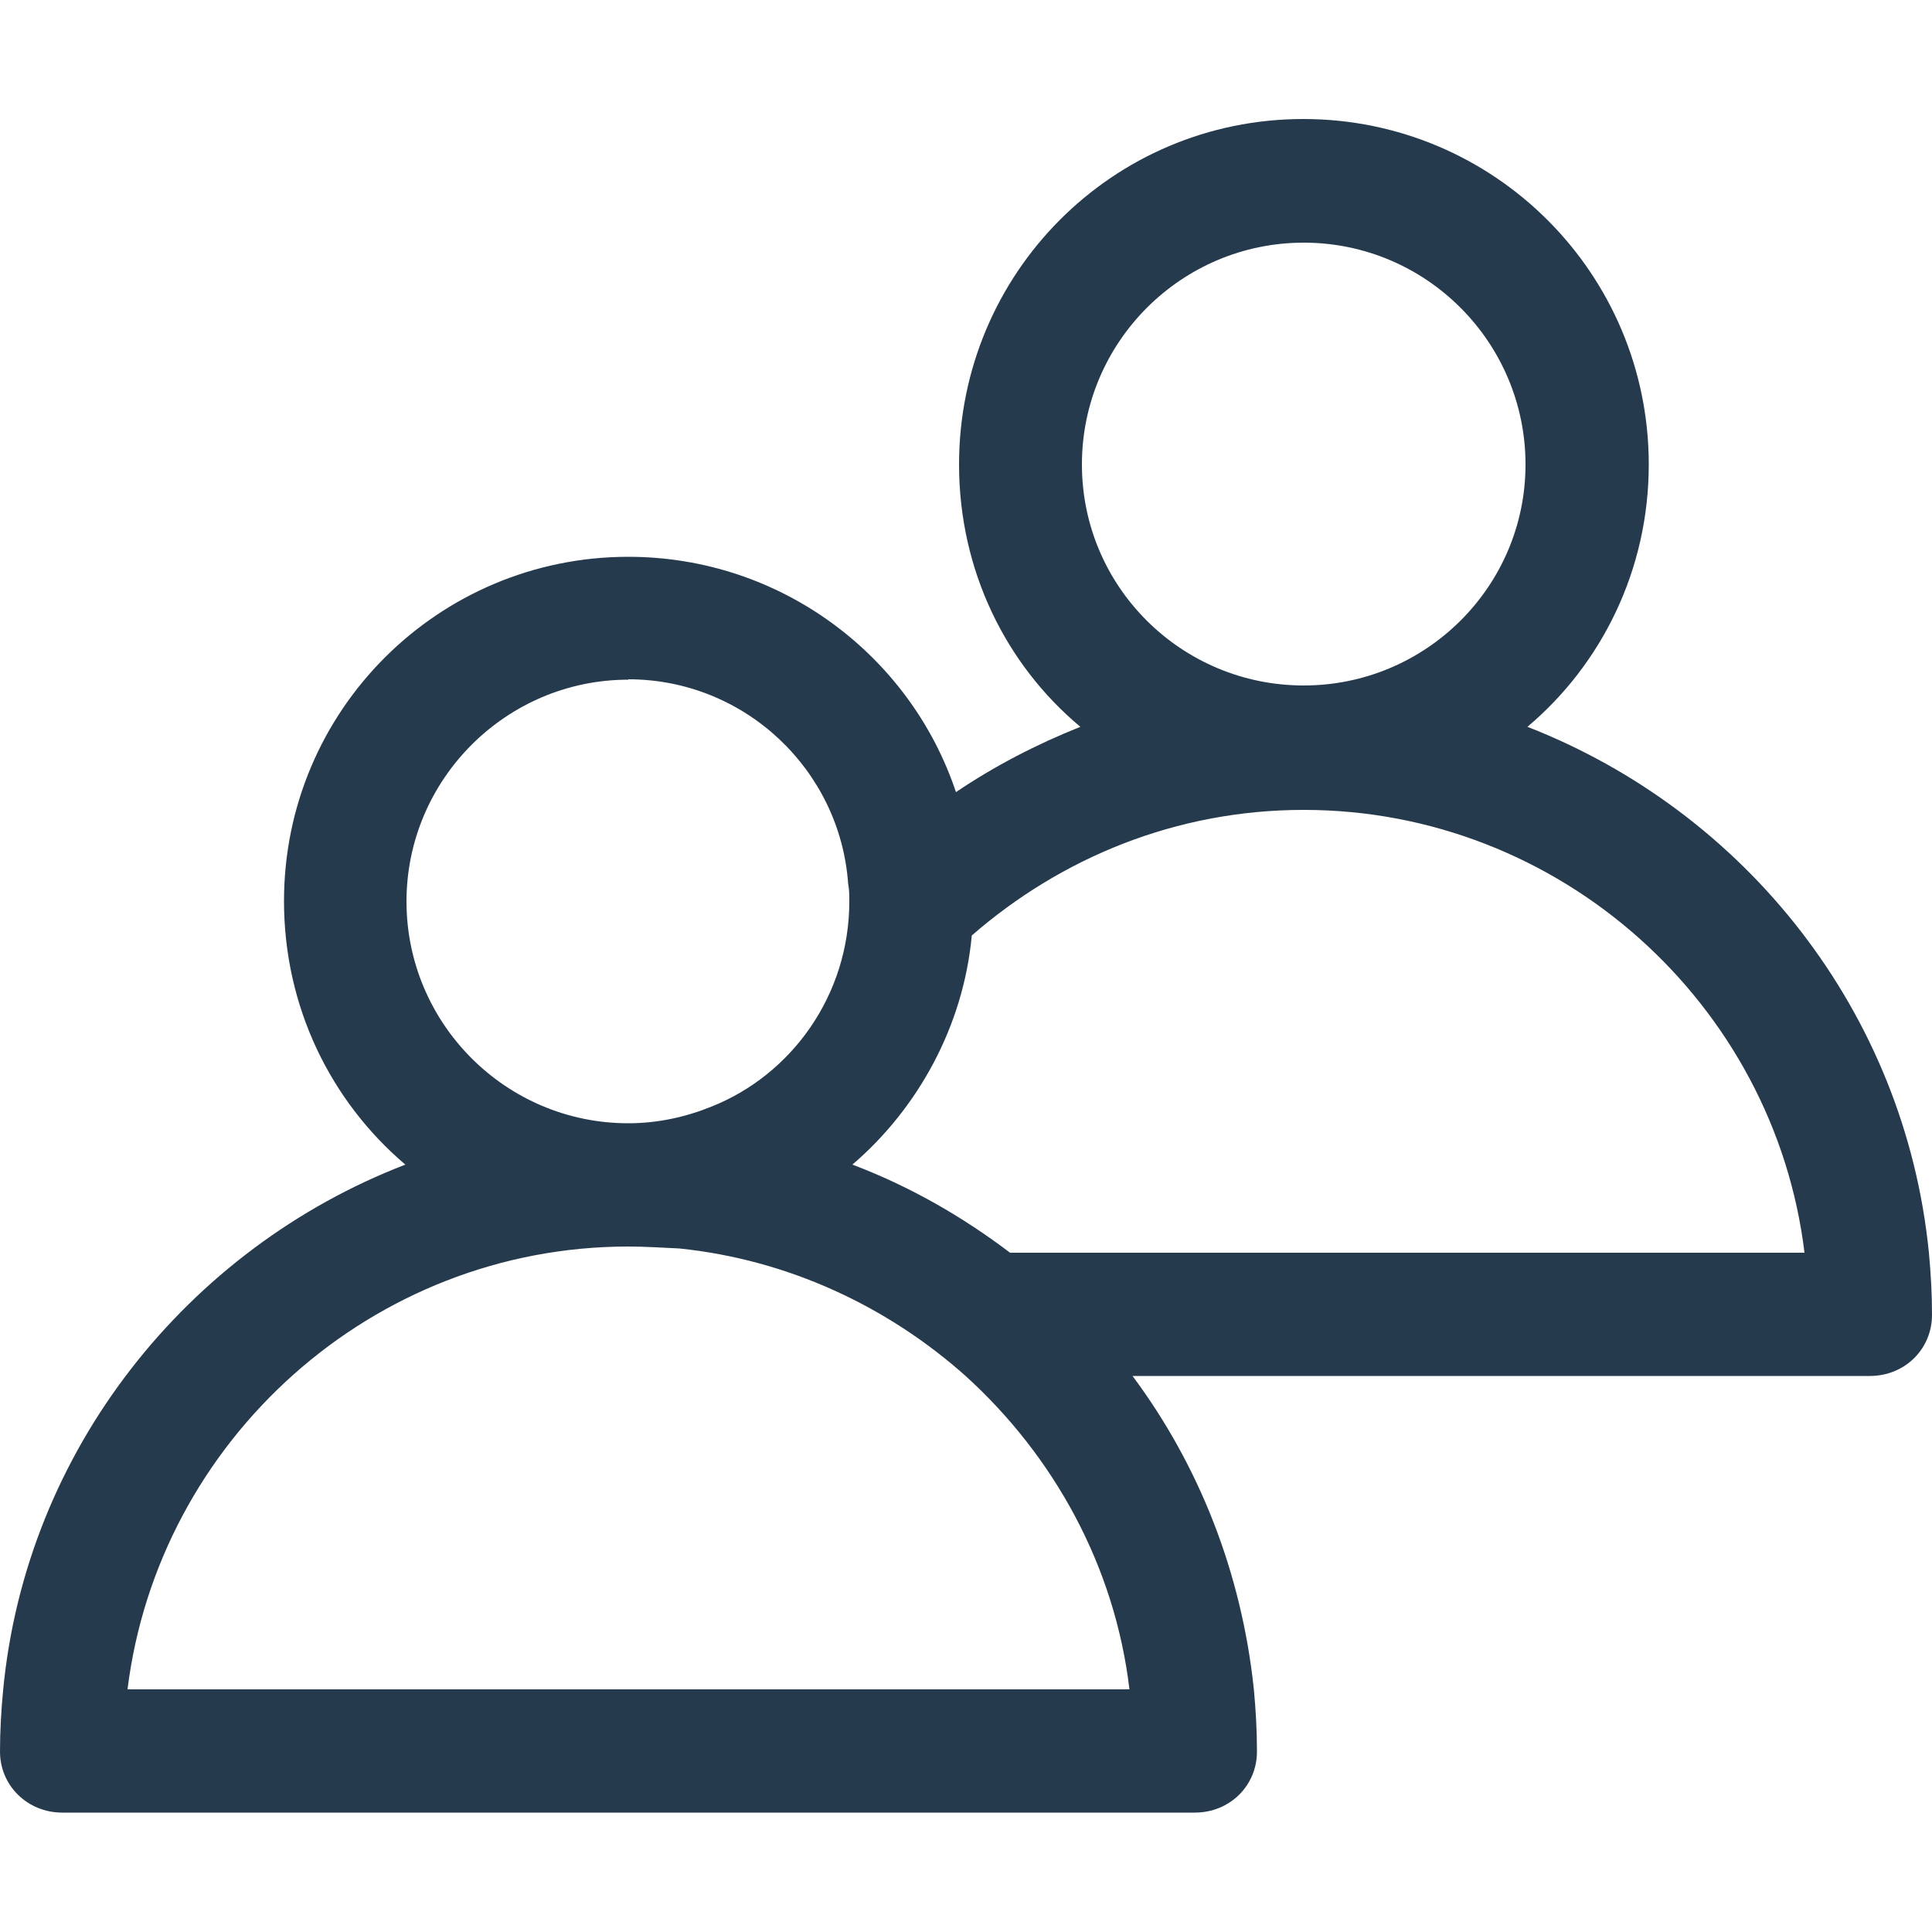 <?xml version="1.0" encoding="UTF-8"?>
<svg id="Iconos" xmlns="http://www.w3.org/2000/svg" viewBox="0 0 50 50">
  <defs>
    <style>
      .cls-1 {
        fill: #263a4e;
      }
    </style>
  </defs>
  <path class="cls-1" d="M1.61,46.91h29.31c.91,0,1.61-.7,1.61-1.58,0-.54-.03-1.07-.08-1.61-.32-3.03-1.42-5.8-3.14-8.11h19.08c.91,0,1.61-.7,1.61-1.58,0-.56-.03-1.07-.08-1.61-.62-6.23-4.75-11.41-10.39-13.61,1.91-1.61,3.14-4.05,3.14-6.79,0-4.94-4-8.94-8.94-8.94s-8.91,4-8.91,8.94c0,2.74,1.21,5.18,3.14,6.79-1.13.45-2.23,1.02-3.22,1.69-1.18-3.54-4.54-6.09-8.48-6.09-4.91,0-8.91,3.97-8.91,8.91,0,2.74,1.21,5.18,3.14,6.82C4.86,32.31.67,37.52.08,43.75c-.05.51-.08,1.07-.08,1.58,0,.89.72,1.58,1.61,1.58ZM33.74,6.28c3.17,0,5.74,2.58,5.74,5.74s-2.58,5.72-5.74,5.72-5.74-2.55-5.74-5.72,2.58-5.74,5.74-5.74ZM33.74,20.96c6.63,0,12.18,5.02,12.96,11.46h-20.56c-1.24-.94-2.6-1.72-4.08-2.28,1.69-1.45,2.87-3.57,3.09-5.93,2.31-2.01,5.29-3.25,8.59-3.25ZM16.26,17.58c3.01,0,5.48,2.34,5.69,5.29.03.16.03.29.03.46,0,2.41-1.48,4.48-3.57,5.31-.67.27-1.39.43-2.15.43-3.17,0-5.74-2.58-5.74-5.74s2.58-5.74,5.74-5.74ZM16.26,32.26c.43,0,.89.03,1.32.05,2.82.29,5.39,1.5,7.41,3.3,2.28,2.07,3.86,4.91,4.24,8.11H3.3c.8-6.44,6.33-11.46,12.96-11.46Z"/>
</svg>